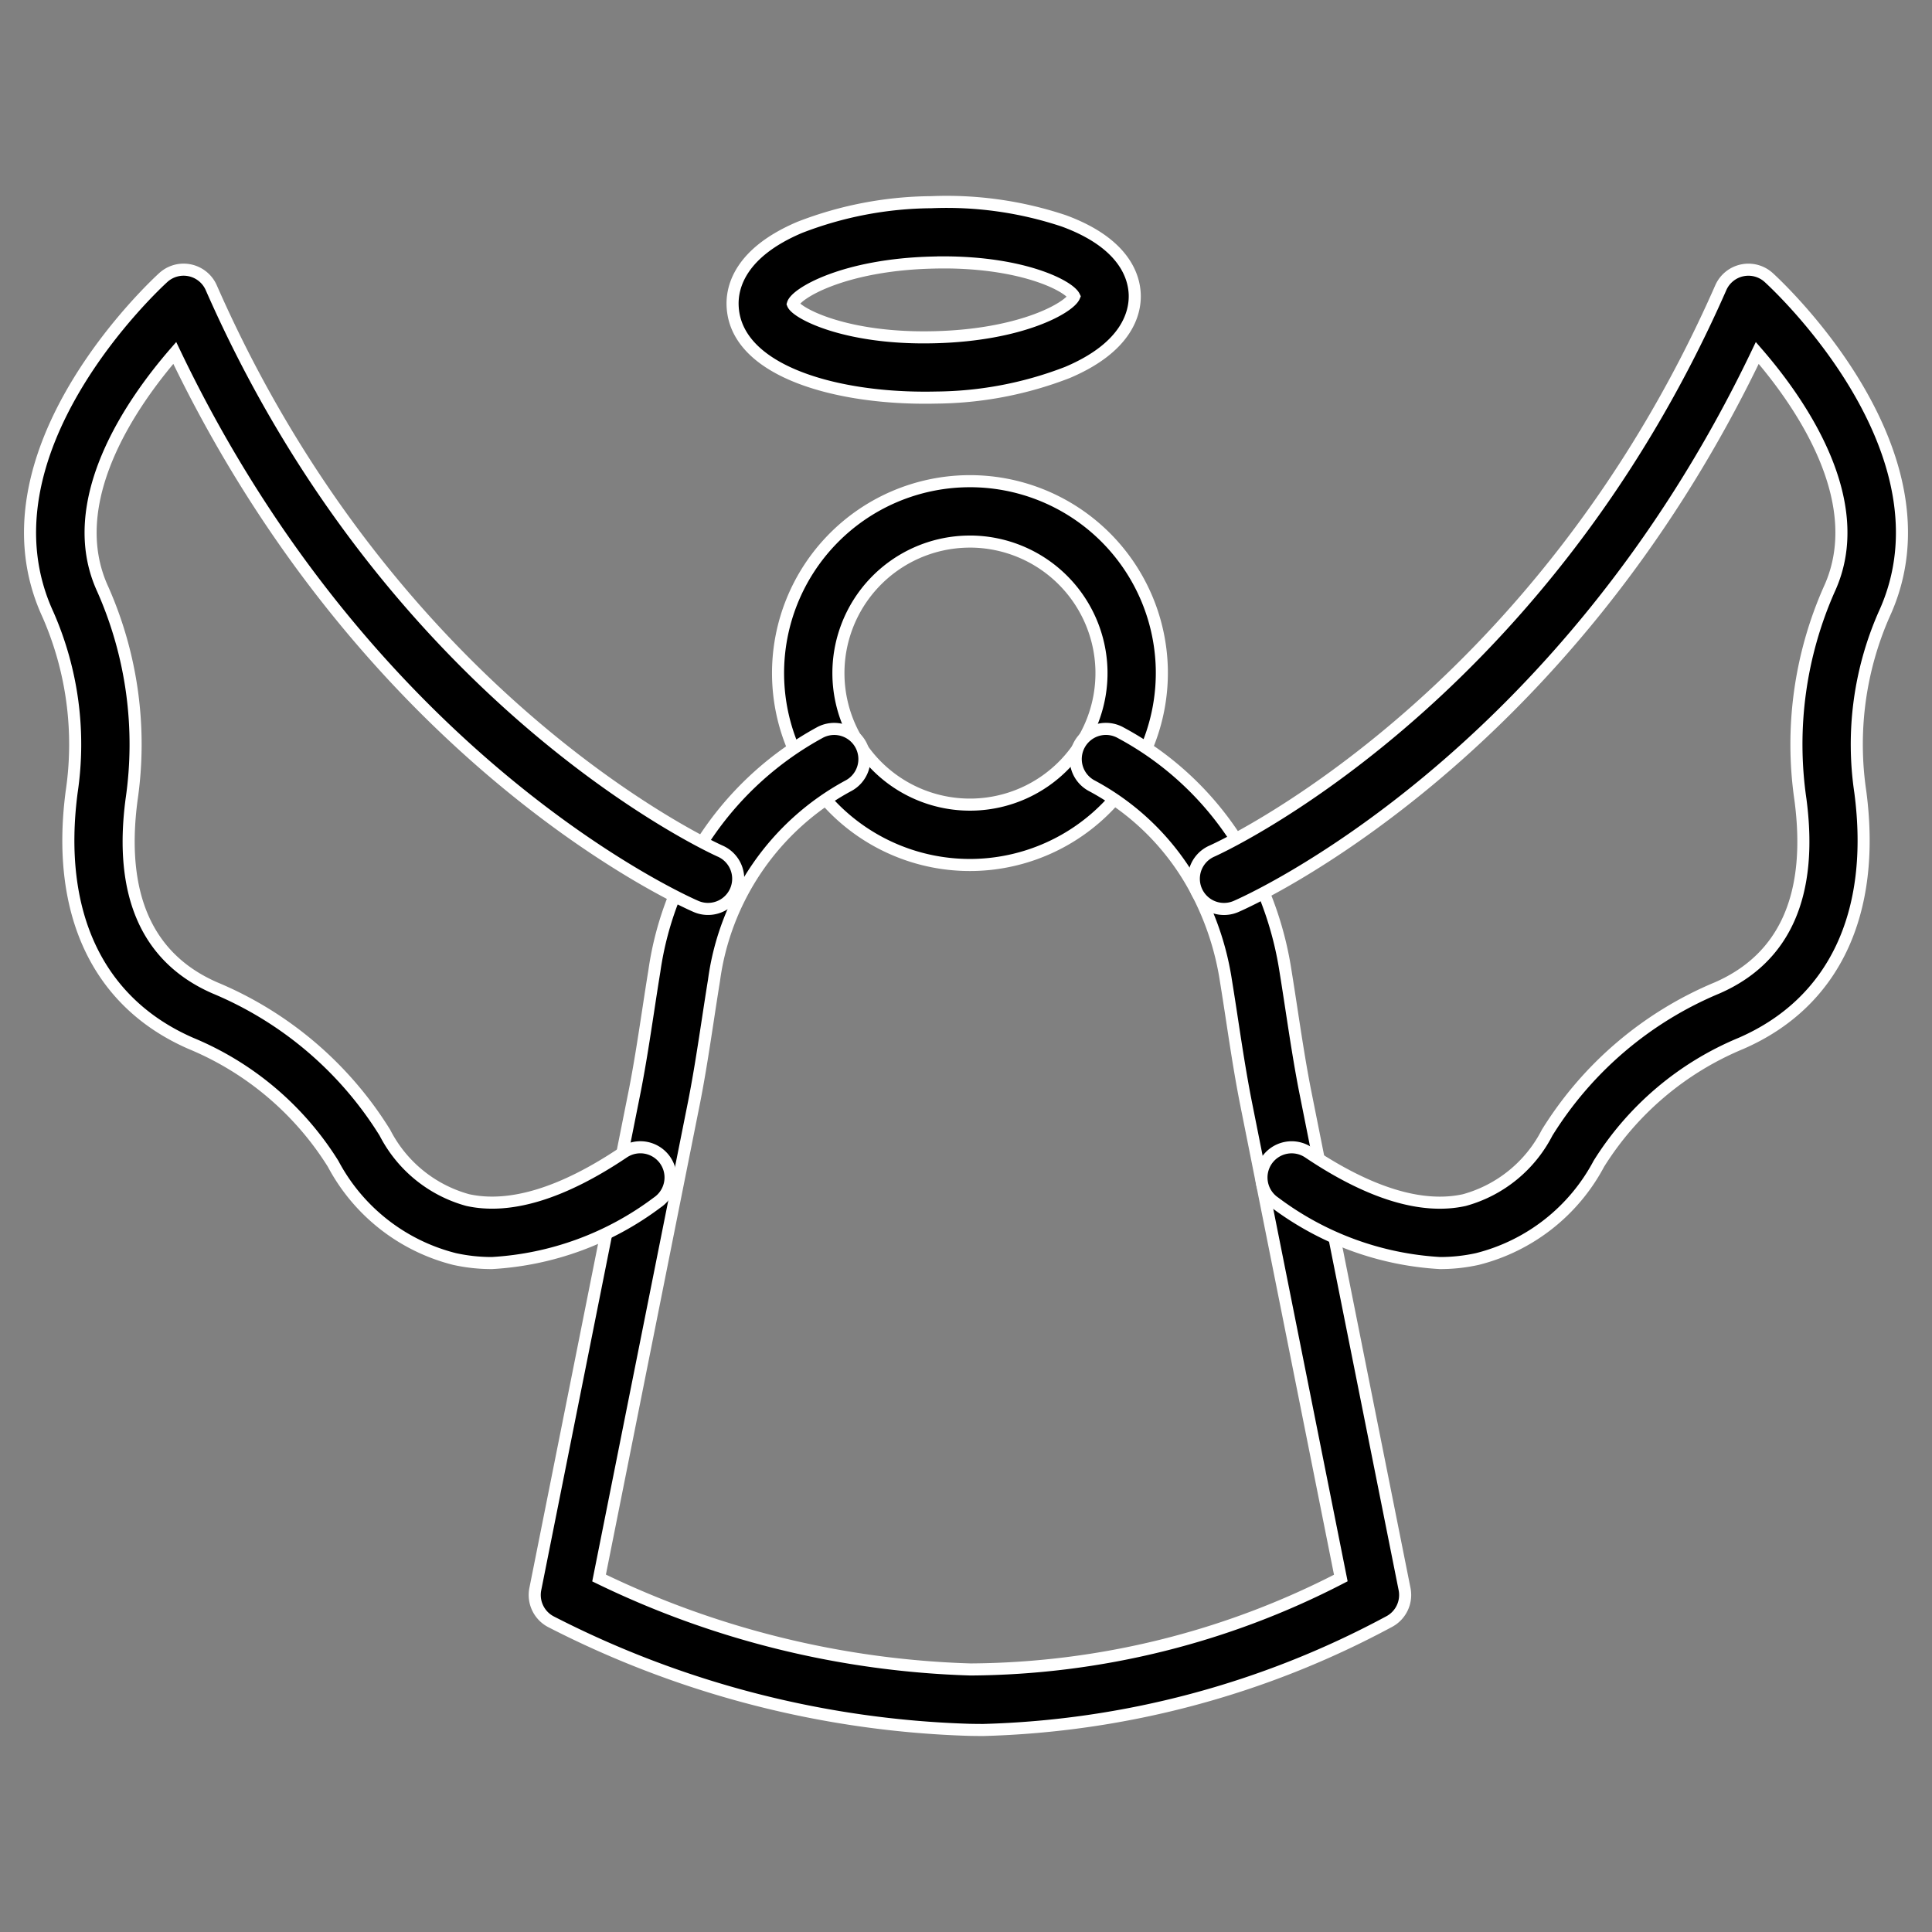 <svg xmlns="http://www.w3.org/2000/svg" fill="#000" stroke="#fff" stroke-width="0.4" viewBox="0 0 64 64"><rect x="0" y="0" width="64" height="64" fill="#808080" stroke="none"/><g id="lined_icons" data-name="lined icons"><path d="M32.13,28.654a6.357,6.357,0,1,1,6.356-6.514h0a6.366,6.366,0,0,1-6.199,6.512C32.235,28.653,32.182,28.654,32.13,28.654ZM32.132,17.94c-.036,0-.072.001-.108.002a4.357,4.357,0,0,0-4.249,4.462,4.357,4.357,0,0,0,8.712-.214h0A4.363,4.363,0,0,0,32.132,17.94Z"/><path d="M30.631,13.174c-3.097,0-6.31-.939-6.363-3.077-.015-.6.255-1.732,2.229-2.567a12.291,12.291,0,0,1,4.353-.832,12.258,12.258,0,0,1,4.388.618c2.012.738,2.337,1.855,2.352,2.455S37.334,11.502,35.36,12.338a12.291,12.291,0,0,1-4.353.832C30.882,13.173,30.756,13.174,30.631,13.174Zm.613-4.481c-.113,0-.228.002-.345.005-2.951.071-4.531,1.022-4.634,1.372.118.301,1.746,1.177,4.694,1.101,2.893-.07,4.468-.985,4.625-1.351C35.416,9.477,33.919,8.692,31.244,8.692Zm4.349,1.148h0Z"/><path d="M32.572,57.308c-.154,0-.309-.002-.462-.005a32.483,32.483,0,0,1-13.842-3.572,1,1,0,0,1-.535-1.091l3.303-16.545c.168-.864.301-1.737.435-2.611.067-.441.135-.884.207-1.326a10.721,10.721,0,0,1,5.463-7.881,1,1,0,1,1,.945,1.762,8.63,8.63,0,0,0-4.434,6.438c-.071.439-.138.875-.204,1.31-.138.901-.275,1.801-.45,2.696L19.845,52.273a30.211,30.211,0,0,0,12.306,3.03A27.02,27.02,0,0,0,44.416,52.274L41.264,36.487c-.176-.901-.314-1.801-.451-2.702-.066-.435-.133-.87-.204-1.306a9.377,9.377,0,0,0-.948-2.905,8.383,8.383,0,0,0-3.477-3.536,1,1,0,1,1,.945-1.762,10.367,10.367,0,0,1,4.304,4.37,11.372,11.372,0,0,1,1.15,3.515c.071.439.139.881.206,1.322.134.874.267,1.747.436,2.615L46.528,52.64a1,1,0,0,1-.535,1.091A30.055,30.055,0,0,1,32.572,57.308Z"/><path d="M47.701,41.84A10.065,10.065,0,0,1,42.23,39.836a1,1,0,0,1,1.116-1.66c2.023,1.36,3.762,1.889,5.164,1.578a4.387,4.387,0,0,0,2.739-2.23,12.105,12.105,0,0,1,5.628-4.796c2.25-.98,3.181-3.078,2.766-6.234a12.684,12.684,0,0,1,.954-6.976c1.339-2.907-.975-6.201-2.385-7.826-6.468,13.527-16.815,18.14-17.267,18.336a1,1,0,0,1-.796-1.835c.107-.047,10.783-4.838,16.854-18.661A1.0 1,0,0,1,58.59,9.193c.258.234,6.291,5.803,3.823,11.16a10.702,10.702,0,0,0-.788,5.879c.531,4.031-.872,6.989-3.949,8.33a10.118,10.118,0,0,0-4.713,3.991,6.293,6.293,0,0,1-4.019,3.152A5.684,5.684,0,0,1,47.701,41.84Z"/><path d="M16.299,41.84a5.684,5.684,0,0,1-1.243-.134,6.295,6.295,0,0,1-4.02-3.152,10.113,10.113,0,0,0-4.713-3.991c-3.077-1.341-4.479-4.299-3.949-8.33a10.698,10.698,0,0,0-.787-5.879C-.881,14.996,5.152,9.428,5.41,9.193a1.0 1,0,0,1,1.588.338c6.071,13.823,16.747,18.614,16.854,18.661a1,1,0,0,1-.796,1.835c-.452-.196-10.799-4.809-17.267-18.336-1.41,1.625-3.724,4.919-2.385,7.826a12.684,12.684,0,0,1,.954,6.976c-.415,3.156.515,5.254,2.765,6.234a12.101,12.101,0,0,1,5.628,4.796,4.389,4.389,0,0,0,2.74,2.23c1.4.31,3.141-.218,5.164-1.578a1,1,0,0,1,1.116,1.66A10.063,10.063,0,0,1,16.299,41.84Z"/></g></svg>